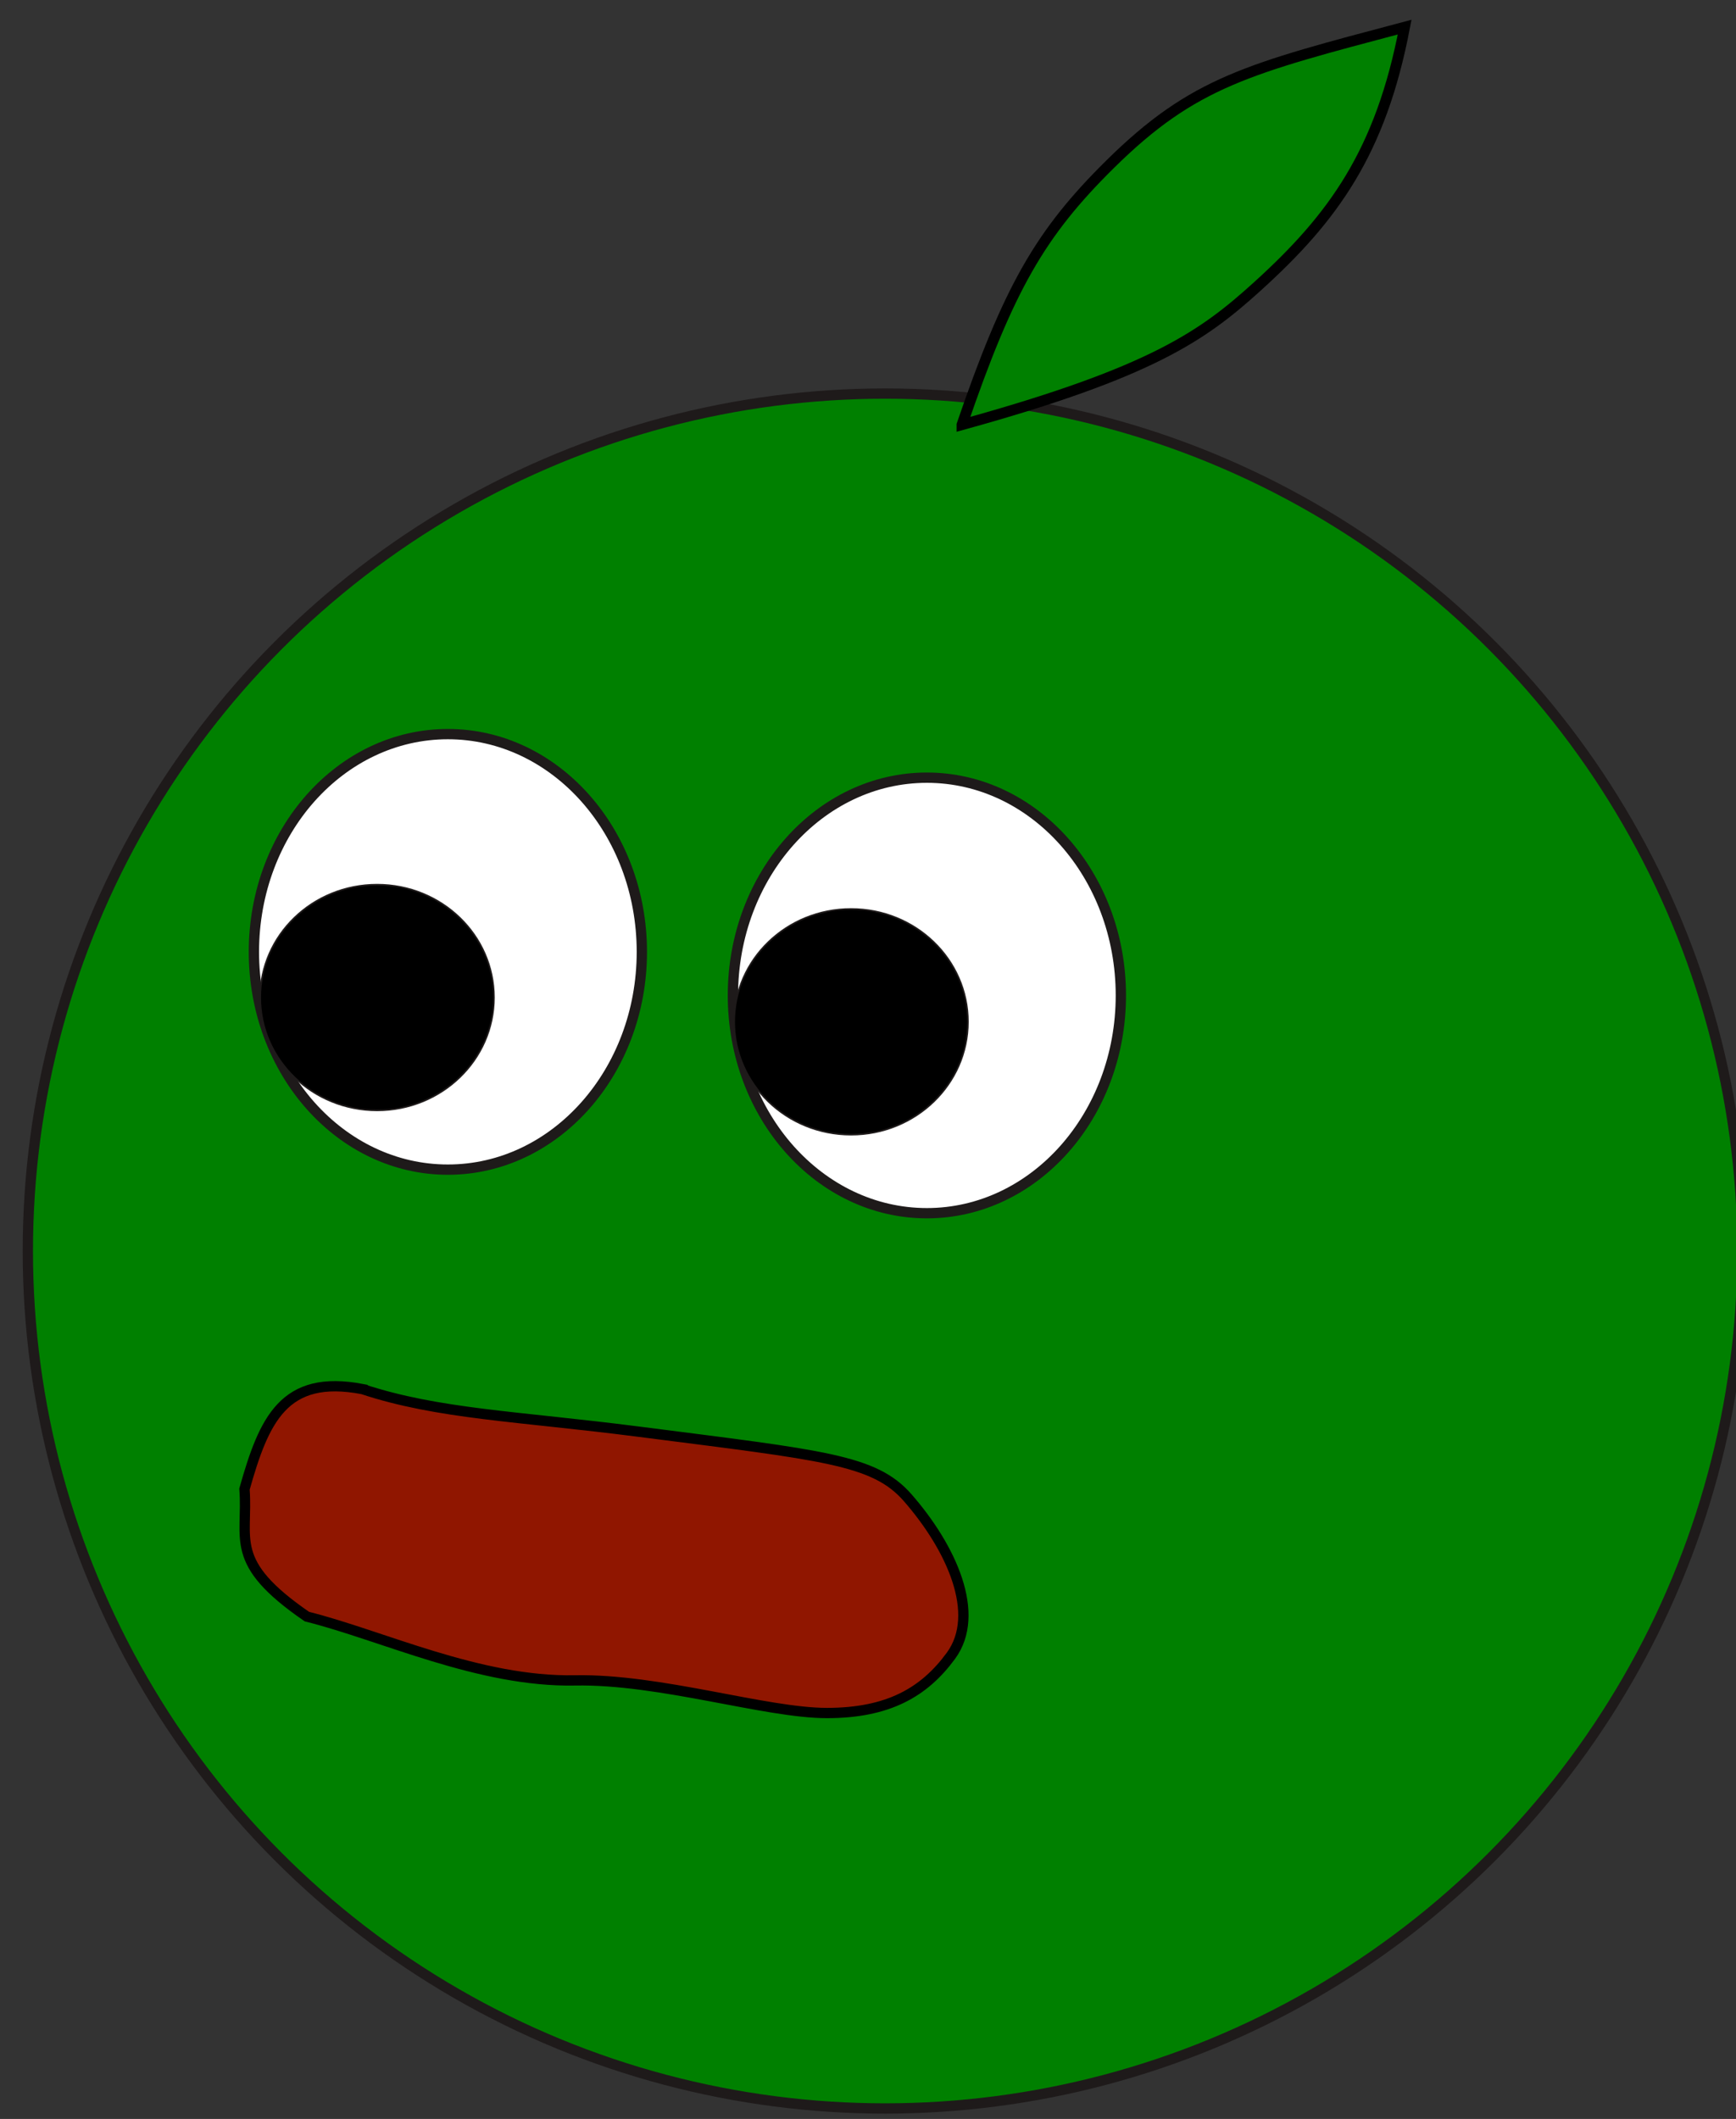 <svg version="1.1" id="svg5" xmlns="http://www.w3.org/2000/svg" viewBox="54.27 67.49 101.15 123.44">
  <rect x="54.27" y="67.49" width="101.15" height="123.44" fill="#333333" stroke="none"/>
  <defs>
    <linearGradient id="linearGradient13268">
      <stop style="stop-color:#eaeaea;stop-opacity:1;" offset="0" />
    </linearGradient>
  </defs>
  <g transform="scale(-1,1) translate(-210.69,0)"> <!-- ← Flip horizontally -->
    <circle style="fill:#008000;stroke:#1e1a1a;stroke-width:0.6;stroke-linejoin:bevel;" cx="104.847" cy="140.369" r="49.951"/>
    <ellipse style="fill:#ffffff;stroke:#1e1a1a;stroke-width:0.6;" cx="130.324" cy="122.942" rx="11.302" ry="12.686"/>
    <ellipse style="fill:#ffffff;stroke:#1e1a1a;stroke-width:0.6;" cx="102.414" cy="125.48" rx="11.302" ry="12.686"/>
    <path style="fill:#901600;stroke:#000000;stroke-width:0.6;" d="m 135.293,148.415 c -4.417,1.46 -9.071,1.576 -16.056,2.474 -10.801,1.388 -13.755,1.622 -15.703,3.85 -2.542,2.908 -4.306,6.768 -2.522,9.207 1.555,2.126 3.656,3.337 7.228,3.337 3.572,0 9.726,-1.996 14.679,-1.901 5.582,0.107 11.222,-2.617 15.618,-3.716 4.637,-3.188 3.413,-4.48 3.638,-7.429 -1.137,-4.023 -2.288,-6.706 -6.882,-5.823 z"/>
    <ellipse style="fill:#000000;stroke:#1e1a1a;stroke-width:0.093;" cx="106.832" cy="127.017" rx="6.809" ry="6.574"/>
    <ellipse style="fill:#000000;stroke:#1e1a1a;stroke-width:0.093;" cx="134.448" cy="125.601" rx="6.809" ry="6.574"/>
    <path style="fill:#008000;stroke:#000000;stroke-width:0.623;" d="M 100.372,92.234 C 97.647,84.289 95.823,81.09 91.735,77.055 86.883,72.267 83.679,71.485 74.577,69.069 c 1.392,7.293 4.159,11.102 8.583,15.108 3.137,2.84 6.089,4.986 17.212,8.057 z"/>
  </g>
</svg>

